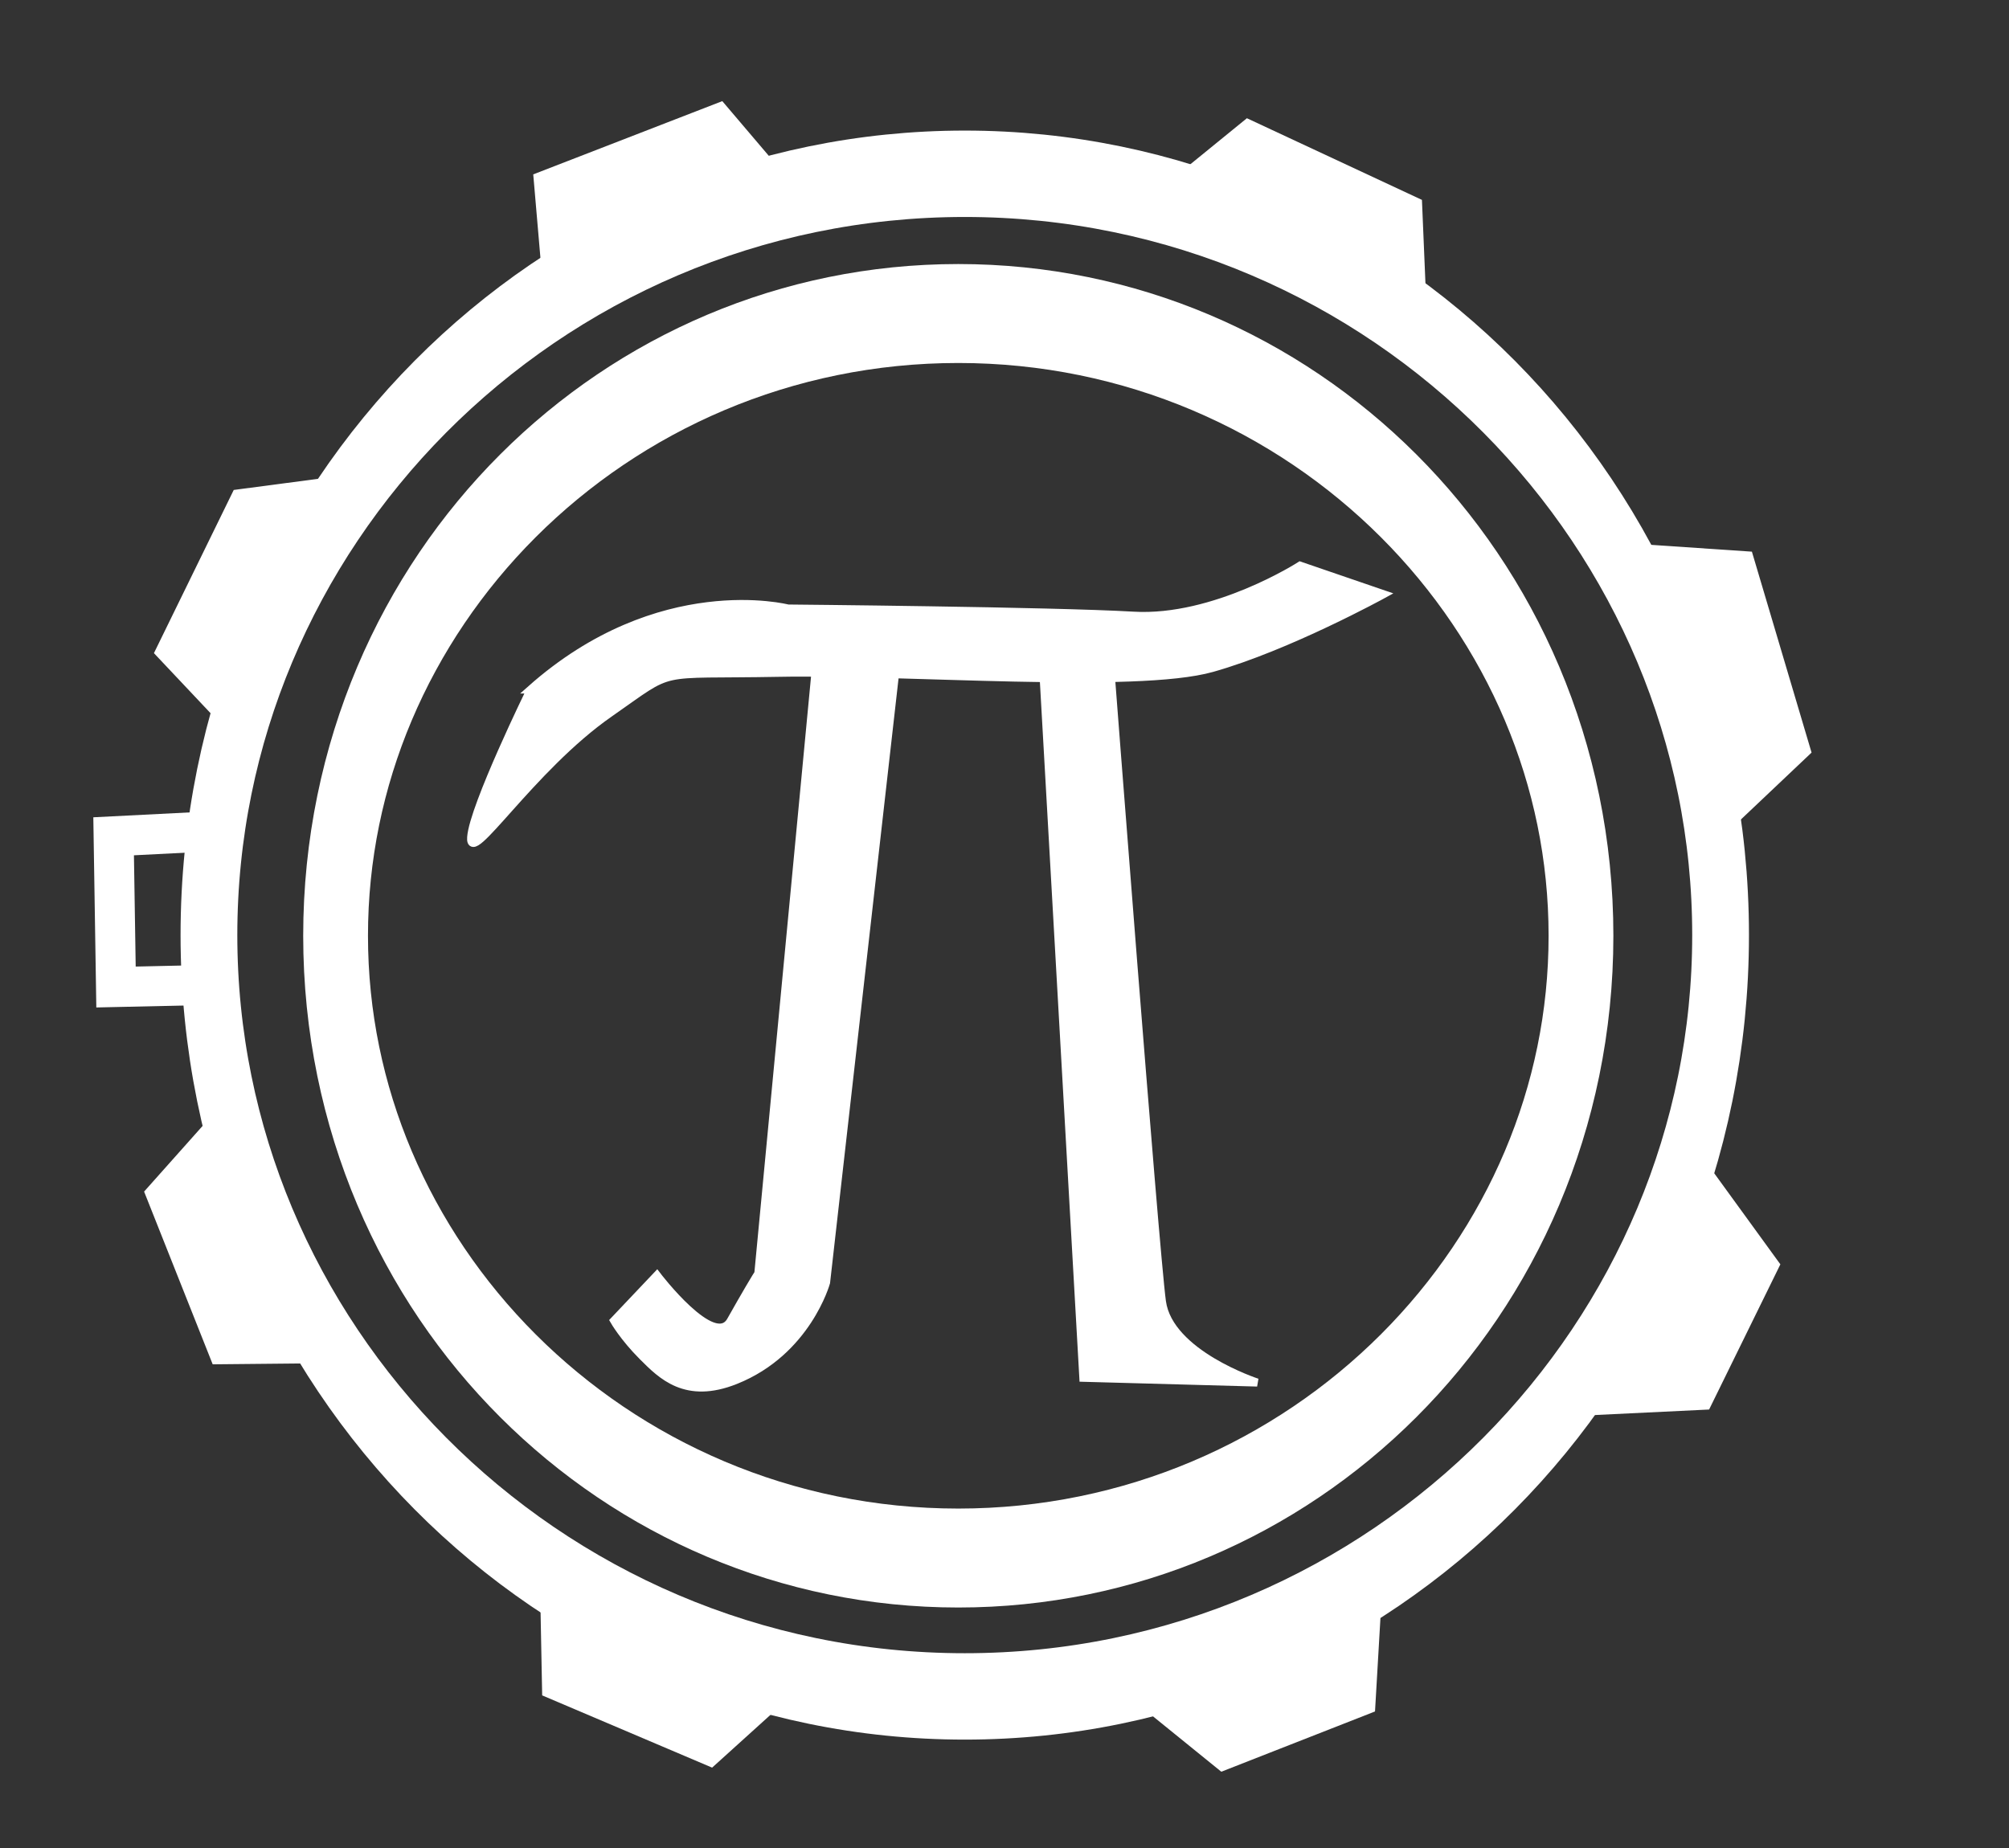 <?xml version="1.0" encoding="UTF-8" standalone="no"?>
<!-- Created with Inkscape (http://www.inkscape.org/) -->

<svg
   xmlns:osb="http://www.openswatchbook.org/uri/2009/osb"
   xmlns:dc="http://purl.org/dc/elements/1.1/"
   xmlns:cc="http://creativecommons.org/ns#"
   xmlns:rdf="http://www.w3.org/1999/02/22-rdf-syntax-ns#"
   xmlns:svg="http://www.w3.org/2000/svg"
   xmlns="http://www.w3.org/2000/svg"
   xmlns:xlink="http://www.w3.org/1999/xlink"
   xmlns:sodipodi="http://sodipodi.sourceforge.net/DTD/sodipodi-0.dtd"
   xmlns:inkscape="http://www.inkscape.org/namespaces/inkscape"
   id="svg3103"
   version="1.1"
   inkscape:version="0.48.4 r9939"
   width="1739"
   height="1600"
   sodipodi:docname="logo.svg">
  <rect width="100%" height="100%" fill="#333333" stroke="none"/>
  <defs
     id="defs3107">
    <linearGradient
       id="linearGradient3985"
       osb:paint="solid">
      <stop
         style="stop-color:#000000;stop-opacity:1;"
         offset="0"
         id="stop3987" />
    </linearGradient>
    <linearGradient
       id="linearGradient3953"
       osb:paint="solid">
      <stop
         style="stop-color:#ff0000;stop-opacity:1;"
         offset="0"
         id="stop3955" />
    </linearGradient>
    <linearGradient
       id="linearGradient3909"
       osb:paint="solid">
      <stop
         style="stop-color:#ffffff;stop-opacity:1;"
         offset="0"
         id="stop3911" />
    </linearGradient>
    <filter
       id="filter3121"
       inkscape:label="Edge detect"
       x="0"
       y="0"
       width="1"
       height="1"
       inkscape:menu="Image effects"
       inkscape:menu-tooltip="Detect color edges in object"
       color-interpolation-filters="sRGB">
      <feConvolveMatrix
         id="feConvolveMatrix3123"
         order="3 3"
         kernelMatrix="1 1 1 1 -8 1 1 1 1"
         in="SourceGraphic"
         divisor="3"
         targetX="1"
         targetY="1"
         preserveAlpha="true"
         result="result0"
         bias="0" />
    </filter>
    <linearGradient
       inkscape:collect="always"
       xlink:href="#linearGradient3909"
       id="linearGradient3913"
       x1="0"
       y1="800"
       x2="1739"
       y2="800"
       gradientUnits="userSpaceOnUse" />
  </defs>
  <sodipodi:namedview
     pagecolor="#000000"
     bordercolor="#666666"
     borderopacity="1"
     objecttolerance="10"
     gridtolerance="10"
     guidetolerance="10"
     inkscape:pageopacity="1"
     inkscape:pageshadow="2"
     inkscape:window-width="1920"
     inkscape:window-height="1056"
     id="namedview3105"
     showgrid="false"
     inkscape:zoom="0.42"
     inkscape:cx="529.09304"
     inkscape:cy="759.11325"
     inkscape:window-x="0"
     inkscape:window-y="24"
     inkscape:window-maximized="1"
     inkscape:current-layer="svg3103"
     showguides="true"
     inkscape:guide-bbox="true" />
  <g
     id="g4119"
     transform="matrix(0.866,0,0,0.866,108.857,108.245)">
    <path
       transform="matrix(0.959,0,0,1.465,-2.276,-566.067)"
       d="m 1519.12,939.634 c 0,234.512 -290.576,424.622 -649.02,424.622 -358.444,0 -649.02,-190.11 -649.02,-424.622 0,-234.512 290.576,-424.622 649.02,-424.622 358.444,0 649.02,190.11 649.02,424.622 z"
       sodipodi:ry="424.62192"
       sodipodi:rx="649.01959"
       sodipodi:cy="939.63416"
       sodipodi:cx="870.10089"
       id="path3923"
       style="fill:none;stroke:#ffffff;stroke-width:67.521;stroke-miterlimit:4;stroke-opacity:1;stroke-dasharray:none"
       sodipodi:type="arc" />
    <path
       sodipodi:type="arc"
       style="fill:none;stroke:#ffffff;stroke-width:55.079;stroke-miterlimit:4;stroke-opacity:1;stroke-dasharray:none"
       id="path3945"
       sodipodi:cx="870.10089"
       sodipodi:cy="939.63416"
       sodipodi:rx="733.47351"
       sodipodi:ry="485.38687"
       d="m 1603.574,939.634 c 0,268.072 -328.387,485.387 -733.474,485.387 -405.086,0 -733.474,-217.315 -733.474,-485.387 0,-268.072 328.387,-485.387 733.474,-485.387 405.086,0 733.474,217.315 733.474,485.387 z"
       transform="matrix(1.03,0,0,1.568,-57.581,-663.531)" />
    <path
       sodipodi:nodetypes="ccccc"
       inkscape:connector-curvature="0"
       id="path3961"
       d="m 428.173,175.267 -10.271,-119.318 175.344,-67.955 68.318,80.341 -7.191,0"
       style="fill:#ffffff;fill-opacity:1;stroke:#ffffff;stroke-width:20;stroke-linecap:butt;stroke-linejoin:miter;stroke-miterlimit:4;stroke-opacity:1;stroke-dasharray:none" />
    <path
       sodipodi:nodetypes="ccccc"
       inkscape:connector-curvature="0"
       id="path3963"
       d="M 79.1,859.747 -9.744,861.717 -12.125,711.042 88.688,705.929 81.497,703.532"
       style="fill:none;stroke:#ffffff;stroke-width:40;stroke-linecap:butt;stroke-linejoin:miter;stroke-miterlimit:4;stroke-opacity:1;stroke-dasharray:none" />
    <path
       sodipodi:nodetypes="ccccc"
       inkscape:connector-curvature="0"
       id="path3965"
       d="M 110.261,600.463 40.178,526.124 114.558,374.023 190.765,363.972 193.513,388.705"
       style="color:#000000;fill:#ffffff;fill-opacity:1;stroke:#ffffff;stroke-width:20;stroke-linecap:butt;stroke-linejoin:miter;stroke-miterlimit:4;stroke-opacity:1;stroke-dasharray:none;stroke-dashoffset:0;marker:none;visibility:visible;display:inline;overflow:visible;enable-background:accumulate" />
    <path
       sodipodi:nodetypes="cccc"
       inkscape:connector-curvature="0"
       id="path3967"
       d="m 102.016,987.307 -72.113,80.965 63.755,160.572 92.664,-0.893"
       style="color:#000000;fill:#ffffff;fill-opacity:1;stroke:#ffffff;stroke-width:20;stroke-linecap:butt;stroke-linejoin:miter;stroke-miterlimit:4;stroke-opacity:1;stroke-dasharray:none;stroke-dashoffset:0;marker:none;visibility:visible;display:inline;overflow:visible;enable-background:accumulate" />
    <path
       sodipodi:nodetypes="cccc"
       inkscape:connector-curvature="0"
       id="path3969"
       d="m 424.021,1455.418 2.081,107.793 158.024,67.177 82.002,-74.175"
       style="color:#000000;fill:#ffffff;fill-opacity:1;stroke:#ffffff;stroke-width:20;stroke-linecap:butt;stroke-linejoin:miter;stroke-miterlimit:4;stroke-opacity:1;stroke-dasharray:none;stroke-dashoffset:0;marker:none;visibility:visible;display:inline;overflow:visible;enable-background:accumulate" />
    <path
       sodipodi:nodetypes="cccc"
       inkscape:connector-curvature="0"
       id="path3971"
       d="m 999.064,1555.511 97.759,79.24 142.248,-55.781 6.362,-109.46"
       style="color:#000000;fill:#ffffff;fill-opacity:1;stroke:#ffffff;stroke-width:20;stroke-linecap:butt;stroke-linejoin:miter;stroke-miterlimit:4;stroke-opacity:1;stroke-dasharray:none;stroke-dashoffset:0;marker:none;visibility:visible;display:inline;overflow:visible;enable-background:accumulate" />
    <path
       sodipodi:nodetypes="cccc"
       inkscape:connector-curvature="0"
       id="path3973"
       d="m 1445.349,1290.717 137.275,-6.617 71.233,-145.137 -80.74,-111.199"
       style="color:#000000;fill:#ffffff;fill-opacity:1;stroke:#ffffff;stroke-width:0;stroke-linecap:butt;stroke-linejoin:miter;stroke-miterlimit:4;stroke-opacity:1;stroke-dasharray:none;stroke-dashoffset:0;marker:none;visibility:visible;display:inline;overflow:visible;enable-background:accumulate" />
    <path
       sodipodi:nodetypes="cccc"
       inkscape:connector-curvature="0"
       id="path3975"
       d="m 1035.08,75.756 86.994,-70.843 163.78,76.41 5.193,123.407"
       style="color:#000000;fill:#ffffff;fill-opacity:1;stroke:#ffffff;stroke-width:20;stroke-linecap:butt;stroke-linejoin:miter;stroke-miterlimit:4;stroke-opacity:1;stroke-dasharray:none;stroke-dashoffset:0;marker:none;visibility:visible;display:inline;overflow:visible;enable-background:accumulate" />
    <path
       sodipodi:nodetypes="cccc"
       inkscape:connector-curvature="0"
       id="path3977"
       d="m 1489.512,427.348 128.281,8.658 55.91,188.322 -77.609,73.479"
       style="color:#000000;fill:#ffffff;fill-opacity:1;stroke:#ffffff;stroke-width:20;stroke-linecap:butt;stroke-linejoin:miter;stroke-miterlimit:4;stroke-opacity:1;stroke-dasharray:none;stroke-dashoffset:0;marker:none;visibility:visible;display:inline;overflow:visible;enable-background:accumulate" />
    <path
       sodipodi:nodetypes="ccsccssssc"
       inkscape:connector-curvature="0"
       id="path4092"
       d="m 404.762,564.286 c 128.571,-114.286 257.143,-80.952 257.143,-80.952 0,0 264.286,2.381 345.238,7.143 81.37,4.786 166.667,-50 166.667,-50 l 83.333,28.571 c 0,0 -95.238,52.381 -171.429,73.81 -76.191,21.429 -307.143,2.381 -433.333,4.762 C 526.19,550 550.801,541.072 483.333,588.095 404.762,642.857 342.857,742.857 345.238,711.905 c 2.381,-30.952 59.524,-147.619 59.524,-147.619 z"
       style="color:#000000;fill:#ffffff;fill-opacity:1;stroke:#ffffff;stroke-width:8;stroke-linecap:butt;stroke-linejoin:miter;stroke-miterlimit:4;stroke-opacity:1;stroke-dasharray:none;stroke-dashoffset:0;marker:none;visibility:visible;display:inline;overflow:visible;enable-background:accumulate" />
    <path
       sodipodi:nodetypes="ccsccssccc"
       inkscape:connector-curvature="0"
       id="path4094"
       d="m 690.476,535.714 -59.524,626.191 c 0,0 34.453,-74.292 -26.19,33.333 C 587.987,1225.01 530.952,1150 530.952,1150 l -42.857,45.238 c 0,0 9.524,16.667 28.571,35.714 19.048,19.048 43.179,43.681 92.857,23.81 C 680.952,1226.19 700,1157.143 700,1157.143 l 69.048,-609.524 z"
       style="color:#000000;fill:#ffffff;fill-opacity:1;stroke:#ffffff;stroke-width:8;stroke-linecap:butt;stroke-linejoin:miter;stroke-miterlimit:4;stroke-opacity:1;stroke-dasharray:none;stroke-dashoffset:0;marker:none;visibility:visible;display:inline;overflow:visible;enable-background:accumulate" />
    <path
       sodipodi:nodetypes="cccscc"
       inkscape:connector-curvature="0"
       id="path4096"
       d="m 916.667,538.095 40.476,714.286 173.81,4.762 c 0,0 -88.095,-28.572 -95.238,-80.952 -7.143,-52.381 -52.381,-642.857 -52.381,-642.857 z"
       style="color:#000000;fill:#ffffff;fill-opacity:1;stroke:#ffffff;stroke-width:8;stroke-linecap:butt;stroke-linejoin:miter;stroke-miterlimit:4;stroke-opacity:1;stroke-dasharray:none;stroke-dashoffset:0;marker:none;visibility:visible;display:inline;overflow:visible;enable-background:accumulate" />
  </g>
</svg>
